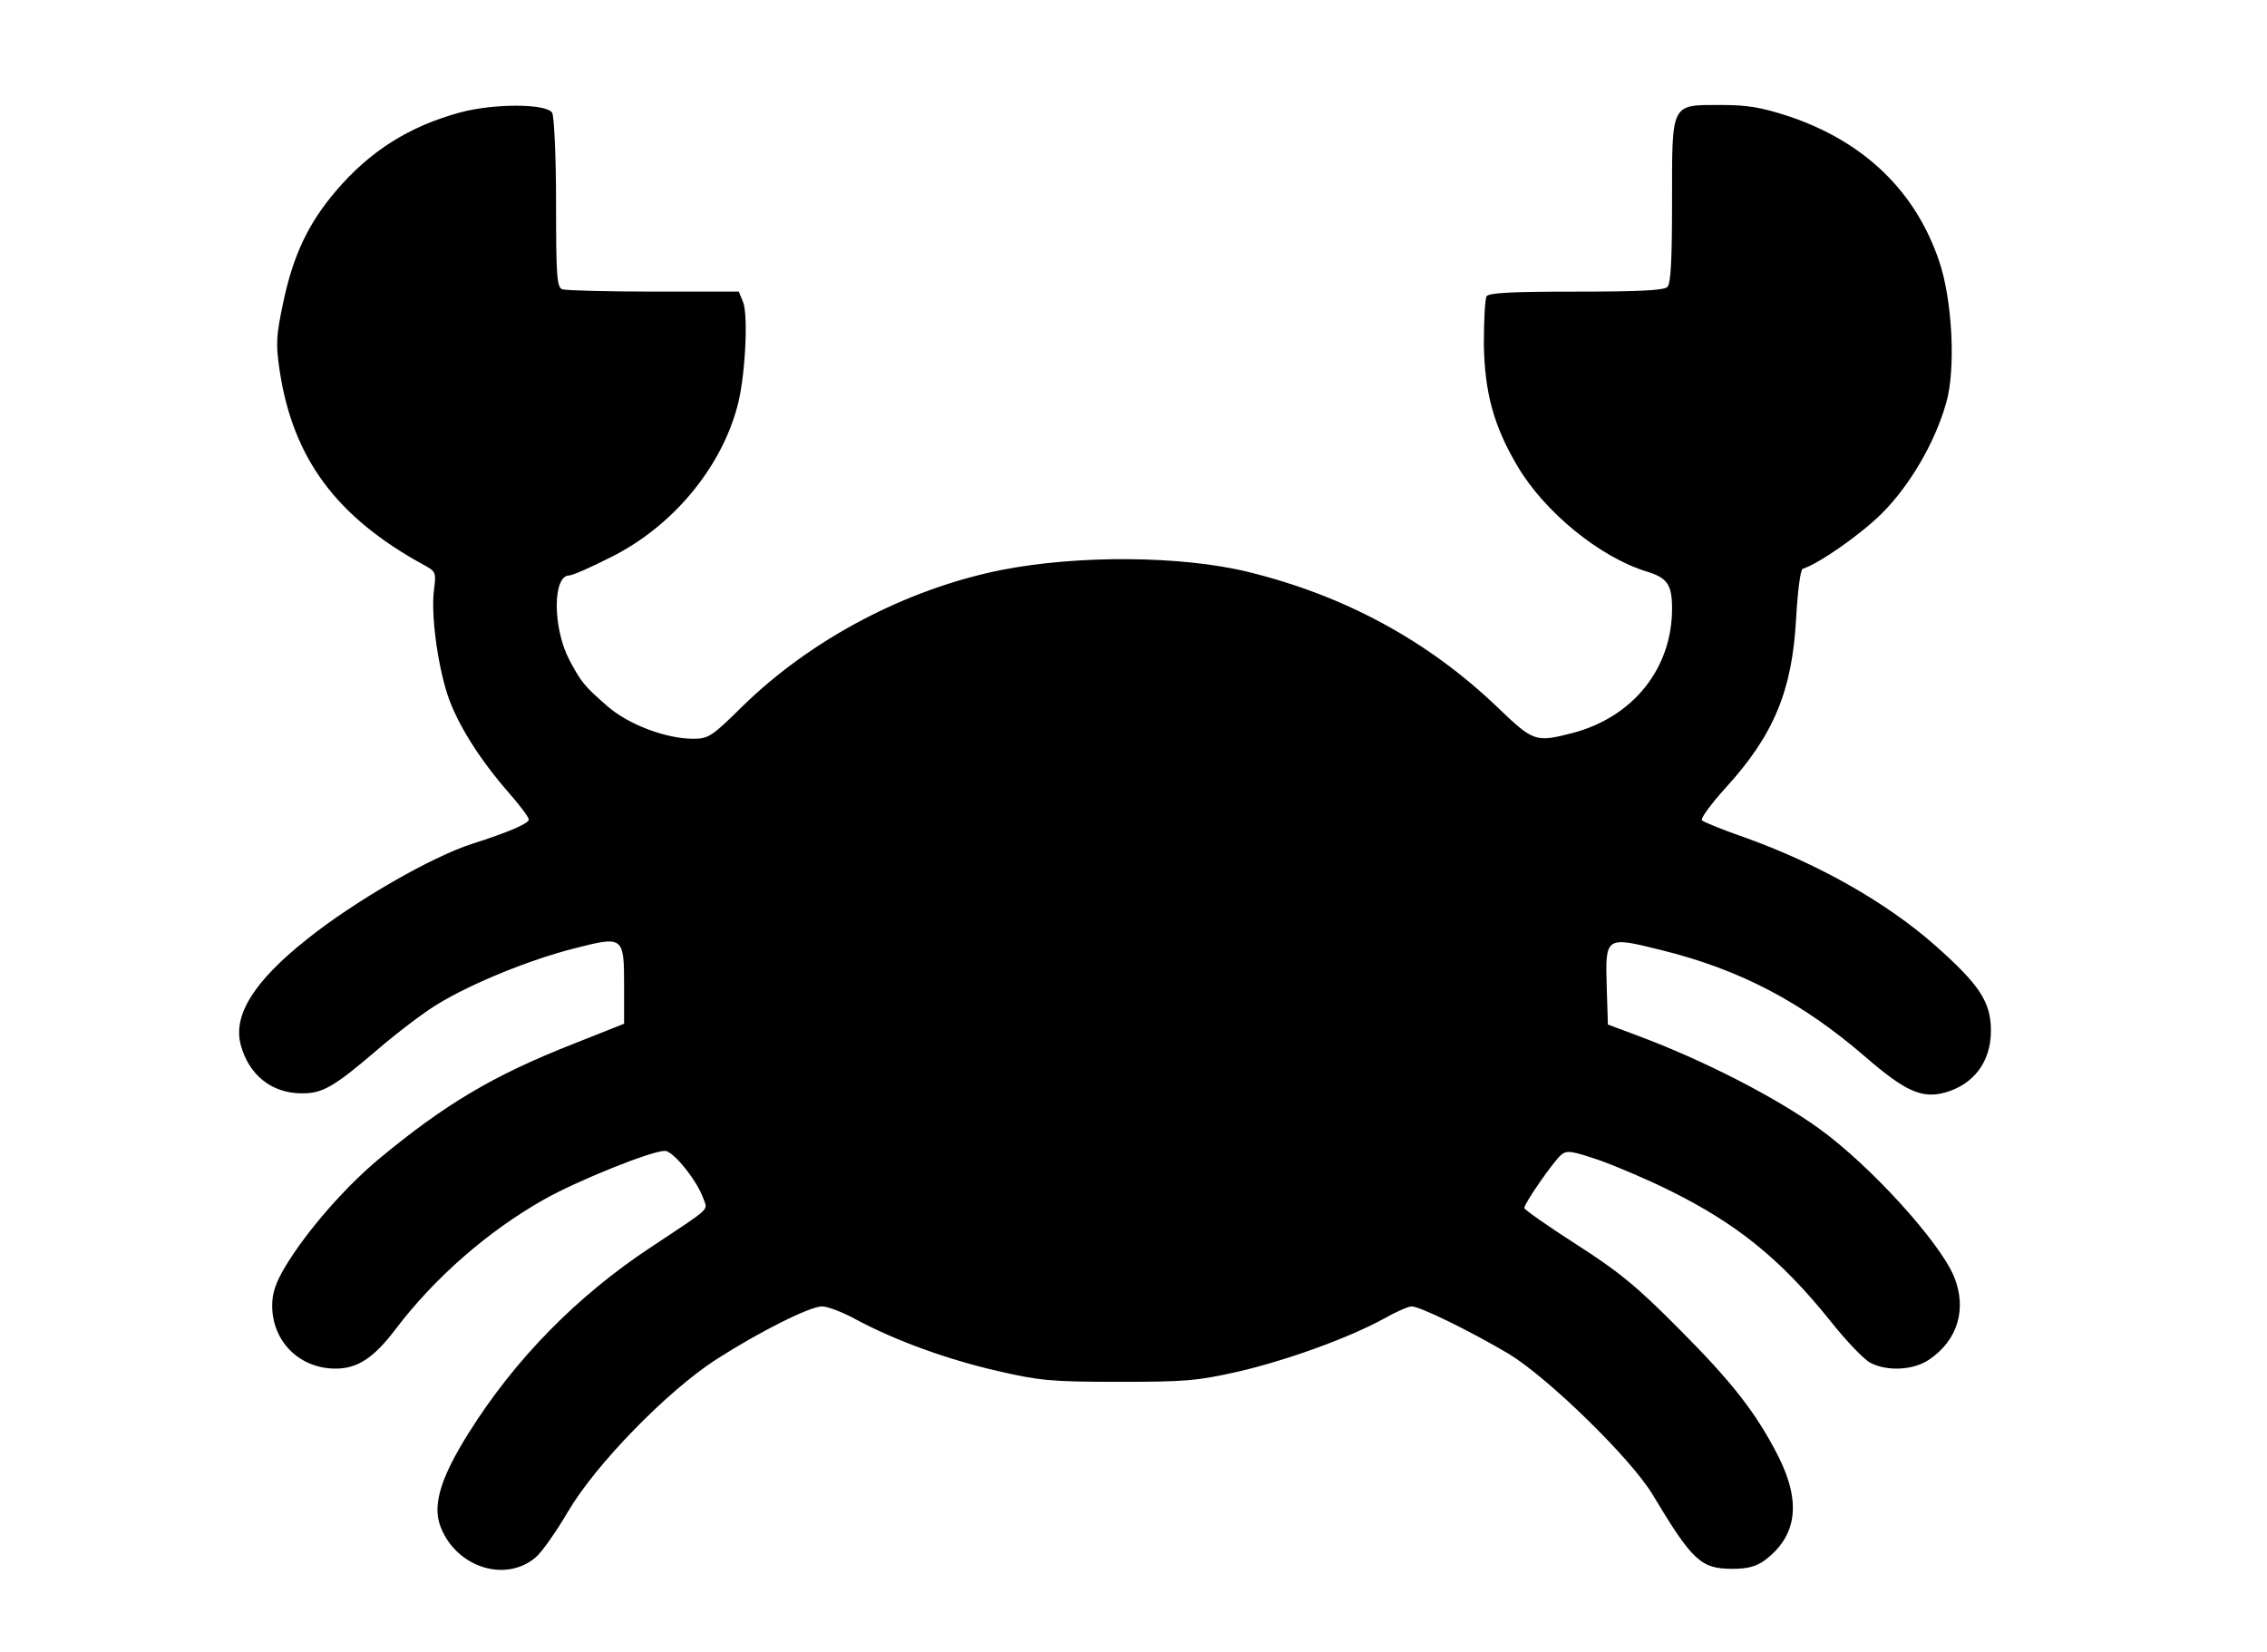<?xml version="1.0" standalone="no"?>
<!DOCTYPE svg PUBLIC "-//W3C//DTD SVG 20010904//EN"
 "http://www.w3.org/TR/2001/REC-SVG-20010904/DTD/svg10.dtd">
<svg version="1.0" xmlns="http://www.w3.org/2000/svg"
 width="583pt" height="425pt" viewBox="0 0 583 425"
 preserveAspectRatio="xMidYMid meet">

<g transform="translate(0,425) scale(0.1,-0.1)"
fill="#000000" stroke="none">
<path d="M1184 3961 c-132 -36 -232 -99 -320 -202 -71 -83 -110 -166 -135
-284 -19 -89 -20 -109 -10 -177 34 -227 146 -378 371 -501 31 -17 32 -19 26
-65 -8 -61 9 -190 35 -269 24 -73 81 -164 155 -249 30 -34 54 -66 54 -72 0
-10 -54 -33 -145 -62 -104 -33 -304 -148 -426 -246 -136 -108 -190 -195 -170
-271 21 -78 79 -124 155 -125 54 -1 83 15 194 110 51 44 123 99 160 121 88 53
235 113 350 142 125 32 127 31 127 -96 l0 -98 -131 -52 c-206 -81 -330 -155
-501 -297 -87 -73 -184 -184 -239 -275 -25 -42 -34 -68 -34 -101 0 -92 70
-162 163 -162 56 0 98 27 154 101 100 132 237 252 382 334 87 49 276 125 311
125 21 0 82 -75 99 -123 11 -31 23 -20 -134 -124 -191 -126 -351 -289 -470
-479 -69 -110 -91 -179 -75 -232 35 -109 166 -156 247 -88 16 13 53 66 83 117
72 123 256 311 381 392 112 72 242 137 273 137 14 0 54 -15 88 -34 99 -53 232
-102 363 -132 108 -25 139 -28 310 -28 170 0 202 2 308 26 126 29 286 87 377
137 30 17 62 31 70 31 22 0 150 -63 250 -122 102 -62 315 -270 370 -362 102
-170 124 -191 205 -191 39 0 61 6 82 21 84 62 96 149 37 267 -57 112 -118 191
-259 332 -106 107 -154 146 -262 215 -73 47 -133 89 -133 93 0 12 75 120 95
137 15 12 27 10 98 -14 45 -16 127 -51 181 -78 172 -85 285 -176 412 -334 41
-52 88 -101 104 -109 44 -23 111 -19 151 8 74 50 98 131 64 214 -37 89 -214
284 -345 379 -110 80 -298 177 -470 241 l-75 28 -3 96 c-4 131 -3 131 138 96
204 -50 364 -134 528 -276 102 -88 144 -107 204 -91 74 21 118 79 118 159 0
74 -29 118 -144 220 -126 111 -300 209 -486 276 -58 20 -109 41 -113 45 -5 4
23 42 61 84 124 136 171 250 181 435 4 70 11 126 17 128 43 14 150 89 204 143
71 71 136 181 165 284 25 86 16 264 -18 364 -61 181 -193 307 -384 372 -73 24
-108 30 -177 30 -130 0 -126 8 -126 -248 0 -148 -3 -211 -12 -220 -9 -9 -75
-12 -234 -12 -167 0 -225 -3 -231 -12 -4 -7 -7 -62 -7 -123 2 -124 25 -210 86
-313 69 -118 212 -235 333 -272 53 -16 65 -34 65 -95 0 -154 -100 -279 -255
-320 -97 -25 -101 -23 -195 67 -178 170 -391 286 -640 347 -171 42 -437 44
-635 5 -245 -49 -489 -178 -665 -350 -79 -78 -88 -84 -127 -84 -70 0 -165 36
-219 82 -62 54 -69 63 -100 121 -43 83 -43 217 0 217 8 0 56 21 107 47 157 78
282 227 325 387 20 71 29 234 15 269 l-11 27 -219 0 c-121 0 -226 3 -235 6
-14 5 -16 35 -16 223 0 119 -5 223 -10 231 -15 24 -150 24 -236 1z"/>
</g>
</svg>
